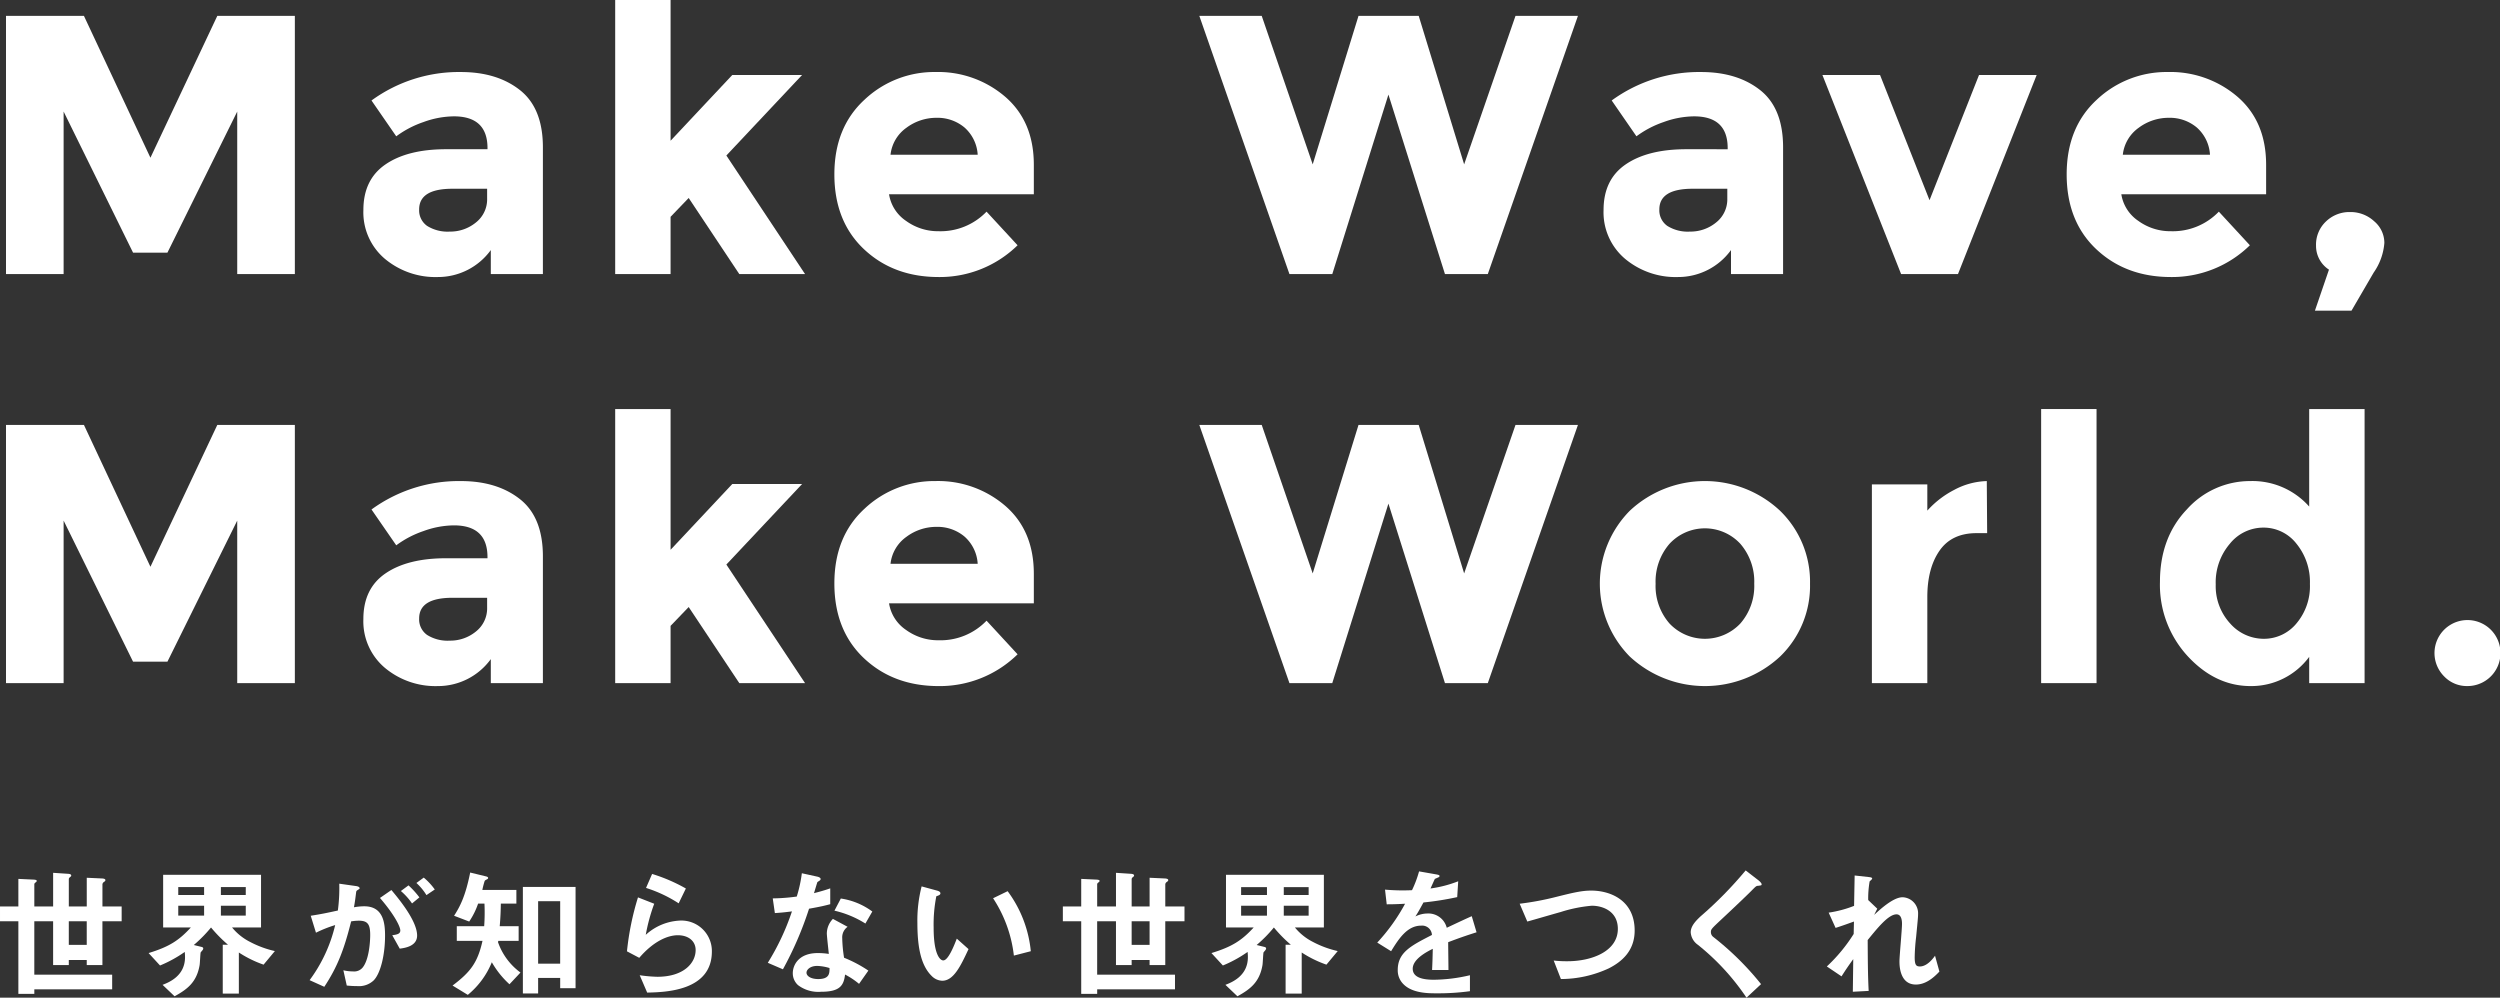 <svg xmlns="http://www.w3.org/2000/svg" width="505.115" height="201.578" viewBox="0 0 505.115 201.578"><rect x="0" y="0" width="505.115" height="201.578" fill="#333333" stroke="none"/><g transform="translate(13908.001 21889)"><g transform="translate(-13908 -21713.137)"><path d="M20.692,220.327v8.847H17.524v-1.027H13.9v1.027H10.731v-8.847h-3.8v10.788H22.661v2.969H6.935V235H3.71v-14.67H0v-3H3.71v-5.565l3.053.144c.628.028.657.171.657.256s-.028.172-.228.314c-.228.171-.257.286-.257.371v4.481h3.8v-6.793l3.025.2c.371.028.628.115.628.343,0,.113-.028.171-.228.313-.228.2-.257.315-.257.428v5.509h3.625v-5.794l3.11.143c.4.029.657.114.657.342,0,.086-.028.171-.257.343a.653.653,0,0,0-.342.484v4.481h3.882v3Zm-3.168,0H13.9v4.767h3.625Z" transform="translate(0 -210.052)" fill="#fff"/><path d="M61.223,229.2a22.694,22.694,0,0,1-4.995-2.456v8.305H52.975v-9.875h1.056a28.4,28.4,0,0,1-3.425-3.482,27.557,27.557,0,0,1-3.482,3.539l1.627.4c.2.057.284.171.284.286a.655.655,0,0,1-.114.314c-.057.085-.342.4-.4.485-.085.143-.142,2.228-.228,2.626-.6,3.4-2.454,4.823-5.051,6.251l-2.426-2.313c1.313-.513,4.537-1.8,4.537-5.594a10,10,0,0,0-.057-1.056,25.433,25.433,0,0,1-4.994,2.74l-2.312-2.512c4.11-1.256,6.108-2.512,8.534-5.166H40.931V211.043H60.71V221.69H54.859a11.237,11.237,0,0,0,3.624,2.91,20.156,20.156,0,0,0,5.023,1.855ZM49.207,213.527H43.985v1.6h5.223Zm0,3.766H43.985v2h5.223Zm8.42-3.766H52.6v1.6h5.023Zm0,3.766H52.6v2h5.023Z" transform="translate(-7.97 -210.159)" fill="#fff"/><path d="M92.061,232.573a4.3,4.3,0,0,1-3.254,1.112,19.923,19.923,0,0,1-2.141-.115l-.684-3.082a8.415,8.415,0,0,0,1.941.228,2.22,2.22,0,0,0,1.969-.8c1.284-1.6,1.512-5.194,1.512-6.563,0-2.2-.542-2.884-2.311-2.884a9.556,9.556,0,0,0-1.542.143c-1.456,5.851-2.826,9.276-5.422,13.215l-2.968-1.342a30.3,30.3,0,0,0,5.166-11.131,25.562,25.562,0,0,0-3.882,1.542l-1.057-3.425c2.17-.343,3.14-.543,5.48-1.056a34.19,34.19,0,0,0,.285-5.424l3.425.486c.371.058.685.2.685.428,0,.114-.028.142-.314.314-.343.228-.343.228-.4.6-.142,1.141-.2,1.655-.428,2.94a11.874,11.874,0,0,1,2.083-.2c3.853,0,4.2,3.395,4.2,5.935,0,4.109-1,7.792-2.34,9.077m5.309-6.451-1.513-2.711c1.028-.143,1.627-.285,1.627-.971,0-.713-1.084-3.053-4.11-6.563l2.311-1.6c1.313,1.571,5.195,6.164,5.195,9.19,0,2.169-2.454,2.511-3.51,2.654m2.483-9.133a12.746,12.746,0,0,0-2.255-2.511l1.542-1.142a17.593,17.593,0,0,1,2.2,2.426Zm2.911-1.684a11.34,11.34,0,0,0-2.026-2.453l1.483-1.086a12.923,12.923,0,0,1,2.227,2.4Z" transform="translate(-16.607 -210.31)" fill="#fff"/><path d="M127.21,233.041a18.278,18.278,0,0,1-3.567-4.451,16.558,16.558,0,0,1-4.853,6.592l-3.082-1.883c3.653-2.739,5.08-4.68,6.051-9.02h-5.194v-2.966H122.1a39.686,39.686,0,0,0,.057-4.568h-1.284a15.283,15.283,0,0,1-1.8,3.625l-3.054-1.169c1.17-1.828,2.284-3.882,3.254-8.734l3.168.771c.114.028.457.113.457.313,0,.171-.115.228-.286.315-.228.114-.371.2-.428.342a17.849,17.849,0,0,0-.456,1.769h6.878v2.768h-3.14c-.028,1.372-.057,2.656-.228,4.568h3.825v2.966h-4.11l-.058.258a12.8,12.8,0,0,0,4.538,6.135Zm10.247.8v-2.084H133v3.14h-3.083V213.377h10.646v20.463Zm0-17.581H133v12.615h4.452Z" transform="translate(-24.274 -210.037)" fill="#fff"/><path d="M164.39,234.8l-1.512-3.51a28.64,28.64,0,0,0,3.567.314c5.309,0,7.735-2.768,7.735-5.394,0-1.825-1.456-3-3.6-3-1.969,0-4.851,1.141-7.792,4.566l-2.483-1.313a55.768,55.768,0,0,1,2.226-10.9l3.282,1.284a36.578,36.578,0,0,0-1.712,6.281,10.974,10.974,0,0,1,7.022-2.884,6.16,6.16,0,0,1,6.336,6.251c0,8.049-9.533,8.22-13.072,8.305m6.364-18.037a27.1,27.1,0,0,0-6.593-3.111l1.227-2.825a33.9,33.9,0,0,1,6.821,2.94Z" transform="translate(-33.63 -210.113)" fill="#fff"/><path d="M204.648,217.811a69.593,69.593,0,0,1-5.279,12.244l-3.054-1.313a48.954,48.954,0,0,0,4.88-10.388c-1.313.17-2.112.256-3.453.341l-.428-2.968a37.82,37.82,0,0,0,4.852-.371,27.159,27.159,0,0,0,1.027-4.708l3.111.684c.143.028.685.172.685.485,0,.285-.485.457-.657.628-.028.028-.571,1.856-.684,2.225,1.683-.427,2.54-.713,3.282-.97v3.2c-.97.257-1.855.485-4.281.913m10.1,15.183a15.739,15.739,0,0,0-2.826-1.884c-.257,2.284-1.113,3.482-4.852,3.482a6.78,6.78,0,0,1-4.652-1.341,3.231,3.231,0,0,1-1.056-2.425c0-1.542,1.113-4.053,5.052-4.053a14.224,14.224,0,0,1,2.226.172c-.058-.657-.4-3.569-.4-4.168a4.307,4.307,0,0,1,1.227-2.91l2.968,1.6a2.614,2.614,0,0,0-1.084,2.284,28.288,28.288,0,0,0,.371,3.966,26.3,26.3,0,0,1,4.91,2.6Zm-8.448-3.625c-1.484,0-2.169.8-2.169,1.37,0,.627.8,1.284,2.369,1.284,2.311,0,2.283-1.2,2.283-2.226a9.567,9.567,0,0,0-2.483-.428m9.732-8.562a20.235,20.235,0,0,0-6.251-2.6l1.285-2.454a14.1,14.1,0,0,1,6.364,2.627Z" transform="translate(-41.184 -210.075)" fill="#fff"/><path d="M239.582,233.072a3.11,3.11,0,0,1-2.111-.944c-2-1.941-2.911-5.279-2.911-10.7a27.746,27.746,0,0,1,.857-7.419l3.14.857c.2.056.655.2.655.541,0,.314-.342.428-.827.6a29.615,29.615,0,0,0-.541,6.365c0,5.565,1.369,6.594,1.941,6.594,1.027,0,2.2-3.027,2.739-4.4l2.369,2.112c-1.57,3.369-3,6.394-5.309,6.394m14.471-5.082a26.541,26.541,0,0,0-4.2-11.587l2.94-1.427a24.266,24.266,0,0,1,4.681,12.13Z" transform="translate(-49.207 -210.78)" fill="#fff"/><path d="M292.449,220.327v8.847H289.28v-1.027h-3.625v1.027h-3.168v-8.847h-3.8v10.788h15.726v2.969H278.691V235h-3.225v-14.67h-3.71v-3h3.71v-5.565l3.053.144c.628.028.657.171.657.256s-.028.172-.228.314c-.229.171-.258.286-.258.371v4.481h3.8v-6.793l3.025.2c.371.028.628.115.628.343,0,.113-.028.171-.228.313-.228.2-.257.315-.257.428v5.509h3.625v-5.794l3.111.143c.4.029.656.114.656.342,0,.086-.028.171-.257.343a.652.652,0,0,0-.341.484v4.481h3.88v3Zm-3.169,0h-3.625v4.767h3.625Z" transform="translate(-57.011 -210.052)" fill="#fff"/><path d="M332.979,229.2a22.7,22.7,0,0,1-4.995-2.456v8.305h-3.253v-9.875h1.056a28.452,28.452,0,0,1-3.425-3.482,27.552,27.552,0,0,1-3.482,3.539l1.626.4c.2.057.286.171.286.286a.655.655,0,0,1-.115.314c-.057.085-.343.4-.4.485-.085.143-.142,2.228-.228,2.626-.6,3.4-2.454,4.823-5.052,6.251l-2.426-2.313c1.313-.513,4.537-1.8,4.537-5.594a10,10,0,0,0-.057-1.056,25.434,25.434,0,0,1-4.994,2.74l-2.312-2.512c4.11-1.256,6.108-2.512,8.534-5.166h-5.594V211.043h19.778V221.69h-5.851a11.234,11.234,0,0,0,3.625,2.91,20.141,20.141,0,0,0,5.023,1.855Zm-12.015-15.669h-5.223v1.6h5.223Zm0,3.766h-5.223v2h5.223Zm8.42-3.766h-5.023v1.6h5.023Zm0,3.766h-5.023v2h5.023Z" transform="translate(-64.98 -210.159)" fill="#fff"/><path d="M366.473,224.476c0,1.113.057,4.653.057,5.622h-3.31c.085-1.625.114-3.025.141-4.281-1.084.544-4.051,2.028-4.051,4.025,0,1.856,2.2,2.226,4.281,2.226a32.92,32.92,0,0,0,7.278-.913v3.226a47.3,47.3,0,0,1-6.793.428c-1.6,0-4.909,0-6.707-1.912a3.9,3.9,0,0,1-1.086-2.8c0-3.538,2.627-4.88,6.908-7.078a1.978,1.978,0,0,0-2.169-1.884c-2.8,0-4.51,2.6-6.08,5.167l-2.8-1.742a37.9,37.9,0,0,0,5.622-7.848c-1.625.085-2.511.114-3.709.114l-.343-2.968a40.128,40.128,0,0,0,5.452.115,22.213,22.213,0,0,0,1.427-3.8l3.567.627c.086.028.571.087.571.287,0,.17-.115.257-.285.313-.058.028-.628.285-.657.285-.028.028-.741,1.627-.884,1.941a24.13,24.13,0,0,0,5.594-1.454l-.2,3.2a60.522,60.522,0,0,1-6.821,1.084c-.914,1.682-1.143,2.082-1.628,2.826a5.506,5.506,0,0,1,2.455-.6,3.827,3.827,0,0,1,3.882,2.883c3.339-1.57,3.71-1.741,5.051-2.34l.971,3.254c-2.255.713-3.625,1.2-5.737,2" transform="translate(-73.875 -209.977)" fill="#fff"/><path d="M406.586,230.786a23.15,23.15,0,0,1-9.7,2.169l-1.456-3.738a22.9,22.9,0,0,0,2.8.141c4.881,0,10.161-2,10.161-6.536,0-3.6-3.082-4.68-5.251-4.68a28.71,28.71,0,0,0-6.337,1.284c-1.056.285-5.736,1.656-6.707,1.912l-1.541-3.6a57.83,57.83,0,0,0,7.335-1.369c3.425-.857,5.194-1.284,7.135-1.284,3.825,0,8.762,1.94,8.762,8.076,0,4.167-2.682,6.336-5.194,7.62" transform="translate(-81.512 -211.007)" fill="#fff"/><path d="M445.87,213.035c-.343.028-.428.115-1.17.857-.6.627-3.368,3.282-6.308,6.021-1.884,1.769-2.026,1.912-2.026,2.456a1.214,1.214,0,0,0,.485,1A58.479,58.479,0,0,1,446.5,232.9l-2.94,2.74a47.475,47.475,0,0,0-9.846-10.7,3.343,3.343,0,0,1-1.426-2.513c0-1.256,1.026-2.312,1.969-3.2a78.821,78.821,0,0,0,9.133-9.3l2.626,2.027c.057.057.6.485.6.771,0,.228-.085.228-.742.313" transform="translate(-90.687 -209.924)" fill="#fff"/><path d="M485.079,233.258c-3.311,0-3.311-3.967-3.311-4.68,0-1.085.514-6.394.514-7.592,0-.743-.143-1.912-1.113-1.912-1.627,0-3.825,2.741-5.822,5.194.028,3.968.028,6.935.2,10.275l-3.2.171.086-6.593c-.885,1.227-1.37,1.912-2.369,3.482l-2.968-2a32.677,32.677,0,0,0,5.422-6.564l.058-2.511c-1.513.541-2.284.827-3.712,1.285l-1.4-3.084a23.157,23.157,0,0,0,5.136-1.369l.114-6.137,2.827.315c.456.056.713.085.713.341,0,.087-.428.457-.513.543a19.978,19.978,0,0,0-.286,3.767l1.827,1.741-.628,1.256c1.114-1.026,3.825-3.566,5.736-3.566a3.251,3.251,0,0,1,3.14,3.425c0,.513-.029.828-.4,4.651a39.485,39.485,0,0,0-.284,4.024c0,1.57.284,1.884,1.056,1.884.8,0,1.884-.512,3.053-2.169l.885,3.2c-1.312,1.4-2.882,2.624-4.765,2.624" transform="translate(-97.991 -210.197)" fill="#fff"/></g><g transform="translate(-13906.789 -21889)"><path d="M47.926,22.53,33.821,51.039H26.88L12.849,22.53V55.368H1.207V3.2H16.954L30.388,31.859,43.9,3.2H59.569V55.368H47.926Z" transform="translate(-1.207 0.009)" fill="#fff"/><path d="M109.468,55.334H98.945V50.483a13.188,13.188,0,0,1-10.71,5.448,15.924,15.924,0,0,1-10.709-3.694A12.3,12.3,0,0,1,73.2,42.385q0-6.158,4.478-9.218t12.24-3.059h8.359v-.225q0-6.418-6.792-6.419a18.351,18.351,0,0,0-6.156,1.157A20.017,20.017,0,0,0,79.839,27.5l-5-7.24A29.948,29.948,0,0,1,92.9,14.51q7.313,0,11.942,3.657t4.627,11.568ZM98.2,40.034V38.093H91.184q-6.718,0-6.717,4.179a3.841,3.841,0,0,0,1.6,3.321,7.765,7.765,0,0,0,4.59,1.156,8.156,8.156,0,0,0,5.261-1.827A5.951,5.951,0,0,0,98.2,40.034" transform="translate(-0.991 0.043)" fill="#fff"/><path d="M135.116,55.378H123.922V0h11.194V28.435L147.581,15.15h14.105l-15.3,16.27,15.9,23.958H149L138.773,40l-3.657,3.805Z" transform="translate(-0.839 0)" fill="#fff"/><path d="M205.093,49.513a22.446,22.446,0,0,1-15.934,6.418q-9.144,0-15.113-5.634t-5.971-15.114q0-9.477,6.083-15.075a20.509,20.509,0,0,1,14.366-5.6,20.777,20.777,0,0,1,14.069,5q5.782,5,5.783,13.733v5.971H179.121a7.98,7.98,0,0,0,3.433,5.373,10.982,10.982,0,0,0,6.568,2.089,12.88,12.88,0,0,0,9.7-3.955ZM194.346,25.7a8.481,8.481,0,0,0-5.635-1.941,10.088,10.088,0,0,0-6.082,2.015,7.712,7.712,0,0,0-3.21,5.449h17.614a7.956,7.956,0,0,0-2.687-5.524" transform="translate(-0.706 0.043)" fill="#fff"/><path d="M264.5,33.2l9.255-30h12.163l9.181,30,10.375-30H318.09L299.879,55.368h-8.657L279.8,19.1,268.458,55.368H259.8L241.592,3.2H254.2Z" transform="translate(-0.486 0.009)" fill="#fff"/><path d="M359.294,55.334H348.772V50.483a13.189,13.189,0,0,1-10.71,5.448,15.92,15.92,0,0,1-10.708-3.694,12.3,12.3,0,0,1-4.331-9.851q0-6.158,4.478-9.218t12.24-3.059H348.1v-.225q0-6.418-6.79-6.419a18.358,18.358,0,0,0-6.158,1.157,20.025,20.025,0,0,0-5.485,2.874l-5-7.24a29.953,29.953,0,0,1,18.062-5.746q7.31,0,11.94,3.657t4.627,11.568Zm-11.268-15.3V38.093h-7.016q-6.716,0-6.716,4.179a3.844,3.844,0,0,0,1.6,3.321,7.773,7.773,0,0,0,4.59,1.156,8.153,8.153,0,0,0,5.262-1.827,5.952,5.952,0,0,0,2.278-4.889" transform="translate(-0.242 0.043)" fill="#fff"/><path d="M383.009,55.332l-15.9-40.227h11.644l10,25.3,10-25.3H410.4L394.5,55.332Z" transform="translate(-0.11 0.045)" fill="#fff"/><path d="M453.33,49.513a22.454,22.454,0,0,1-15.936,6.418q-9.141,0-15.111-5.634t-5.971-15.114q0-9.477,6.081-15.075a20.51,20.51,0,0,1,14.367-5.6,20.779,20.779,0,0,1,14.069,5q5.78,5,5.782,13.733v5.971H427.356a7.994,7.994,0,0,0,3.433,5.373,10.988,10.988,0,0,0,6.568,2.089,12.879,12.879,0,0,0,9.7-3.955ZM442.582,25.7a8.477,8.477,0,0,0-5.634-1.941,10.093,10.093,0,0,0-6.084,2.015,7.708,7.708,0,0,0-3.209,5.449H445.27a7.957,7.957,0,0,0-2.688-5.524" transform="translate(0.038 0.043)" fill="#fff"/><path d="M469.157,54.353a5.708,5.708,0,0,1-2.612-4.85,6.43,6.43,0,0,1,2.013-4.888,6.815,6.815,0,0,1,4.851-1.9,7.026,7.026,0,0,1,4.889,1.866,5.726,5.726,0,0,1,2.052,4.365,12.049,12.049,0,0,1-2.163,6.009l-4.478,7.687h-7.388Z" transform="translate(0.188 0.128)" fill="#fff"/><path d="M47.926,114.656l-14.105,28.51H26.88l-14.031-28.51v32.838H1.207V95.326H16.954l13.434,28.659L43.9,95.326H59.569v52.168H47.926Z" transform="translate(-1.207 -9.472)" fill="#fff"/><path d="M109.468,147.46H98.945v-4.85a13.191,13.191,0,0,1-10.71,5.448,15.925,15.925,0,0,1-10.709-3.7,12.3,12.3,0,0,1-4.329-9.851q0-6.158,4.478-9.218t12.24-3.058h8.359v-.226q0-6.418-6.792-6.418a18.351,18.351,0,0,0-6.156,1.157,19.988,19.988,0,0,0-5.486,2.873l-5-7.24A29.948,29.948,0,0,1,92.9,106.636q7.313,0,11.942,3.657t4.627,11.568ZM98.2,132.16v-1.941H91.184q-6.718,0-6.717,4.179a3.842,3.842,0,0,0,1.6,3.322,7.758,7.758,0,0,0,4.59,1.156,8.157,8.157,0,0,0,5.261-1.828A5.95,5.95,0,0,0,98.2,132.16" transform="translate(-0.991 -9.438)" fill="#fff"/><path d="M135.116,147.5H123.922V92.126h11.194v28.436l12.464-13.284h14.105l-15.3,16.268,15.9,23.958H149L138.773,132.13l-3.657,3.806Z" transform="translate(-0.839 -9.482)" fill="#fff"/><path d="M205.093,141.639a22.447,22.447,0,0,1-15.934,6.419q-9.144,0-15.113-5.635t-5.971-15.114q0-9.477,6.083-15.075a20.509,20.509,0,0,1,14.366-5.6,20.782,20.782,0,0,1,14.069,5q5.782,5,5.783,13.733v5.971H179.121a7.978,7.978,0,0,0,3.433,5.373,10.975,10.975,0,0,0,6.568,2.089,12.88,12.88,0,0,0,9.7-3.955ZM194.346,117.83a8.481,8.481,0,0,0-5.635-1.941,10.082,10.082,0,0,0-6.082,2.016,7.708,7.708,0,0,0-3.21,5.448h17.614a7.958,7.958,0,0,0-2.687-5.524" transform="translate(-0.706 -9.438)" fill="#fff"/><path d="M264.5,125.328l9.255-30h12.163l9.181,30,10.375-30H318.09l-18.211,52.169h-8.657L279.8,111.223l-11.345,36.271H259.8l-18.21-52.169H254.2Z" transform="translate(-0.486 -9.472)" fill="#fff"/><path d="M364.74,127.384a19.848,19.848,0,0,1-6.047,14.7,22.3,22.3,0,0,1-30.375,0,20.949,20.949,0,0,1,0-29.442,22.2,22.2,0,0,1,30.375,0,19.97,19.97,0,0,1,6.047,14.739m-31.2,0a11.512,11.512,0,0,0,2.8,8.023,9.833,9.833,0,0,0,14.329,0,11.508,11.508,0,0,0,2.8-8.023,11.65,11.65,0,0,0-2.8-8.06,9.755,9.755,0,0,0-14.329,0,11.655,11.655,0,0,0-2.8,8.06" transform="translate(-0.244 -9.438)" fill="#fff"/><path d="M398.2,117.159q-5,0-7.461,3.545t-2.464,9.367V147.46h-11.2V107.308h11.2v5.3a18.84,18.84,0,0,1,5.41-4.179,14.715,14.715,0,0,1,6.606-1.791l.074,10.523Z" transform="translate(-0.08 -9.438)" fill="#fff"/><rect width="11.194" height="55.378" transform="translate(411.192 82.645)" fill="#fff"/><path d="M453.428,148.1q-7.127,0-12.723-6.045a21.239,21.239,0,0,1-5.6-15q0-8.955,5.446-14.665a17.1,17.1,0,0,1,12.764-5.71,15.318,15.318,0,0,1,11.94,5.15v-19.7h11.194V147.5H465.257v-5.3a14.527,14.527,0,0,1-11.829,5.9m-7.053-20.6a11.144,11.144,0,0,0,2.911,7.948,9.052,9.052,0,0,0,6.793,3.1,8.488,8.488,0,0,0,6.6-3.1,11.652,11.652,0,0,0,2.724-7.985,12.229,12.229,0,0,0-2.724-8.134A8.406,8.406,0,0,0,456,116.084a8.693,8.693,0,0,0-6.793,3.284,12,12,0,0,0-2.837,8.135" transform="translate(0.094 -9.482)" fill="#fff"/><path d="M492.413,146.07a6.667,6.667,0,1,1,4.664,1.9,6.344,6.344,0,0,1-4.664-1.9" transform="translate(0.26 -9.354)" fill="#fff"/></g></g></svg>
